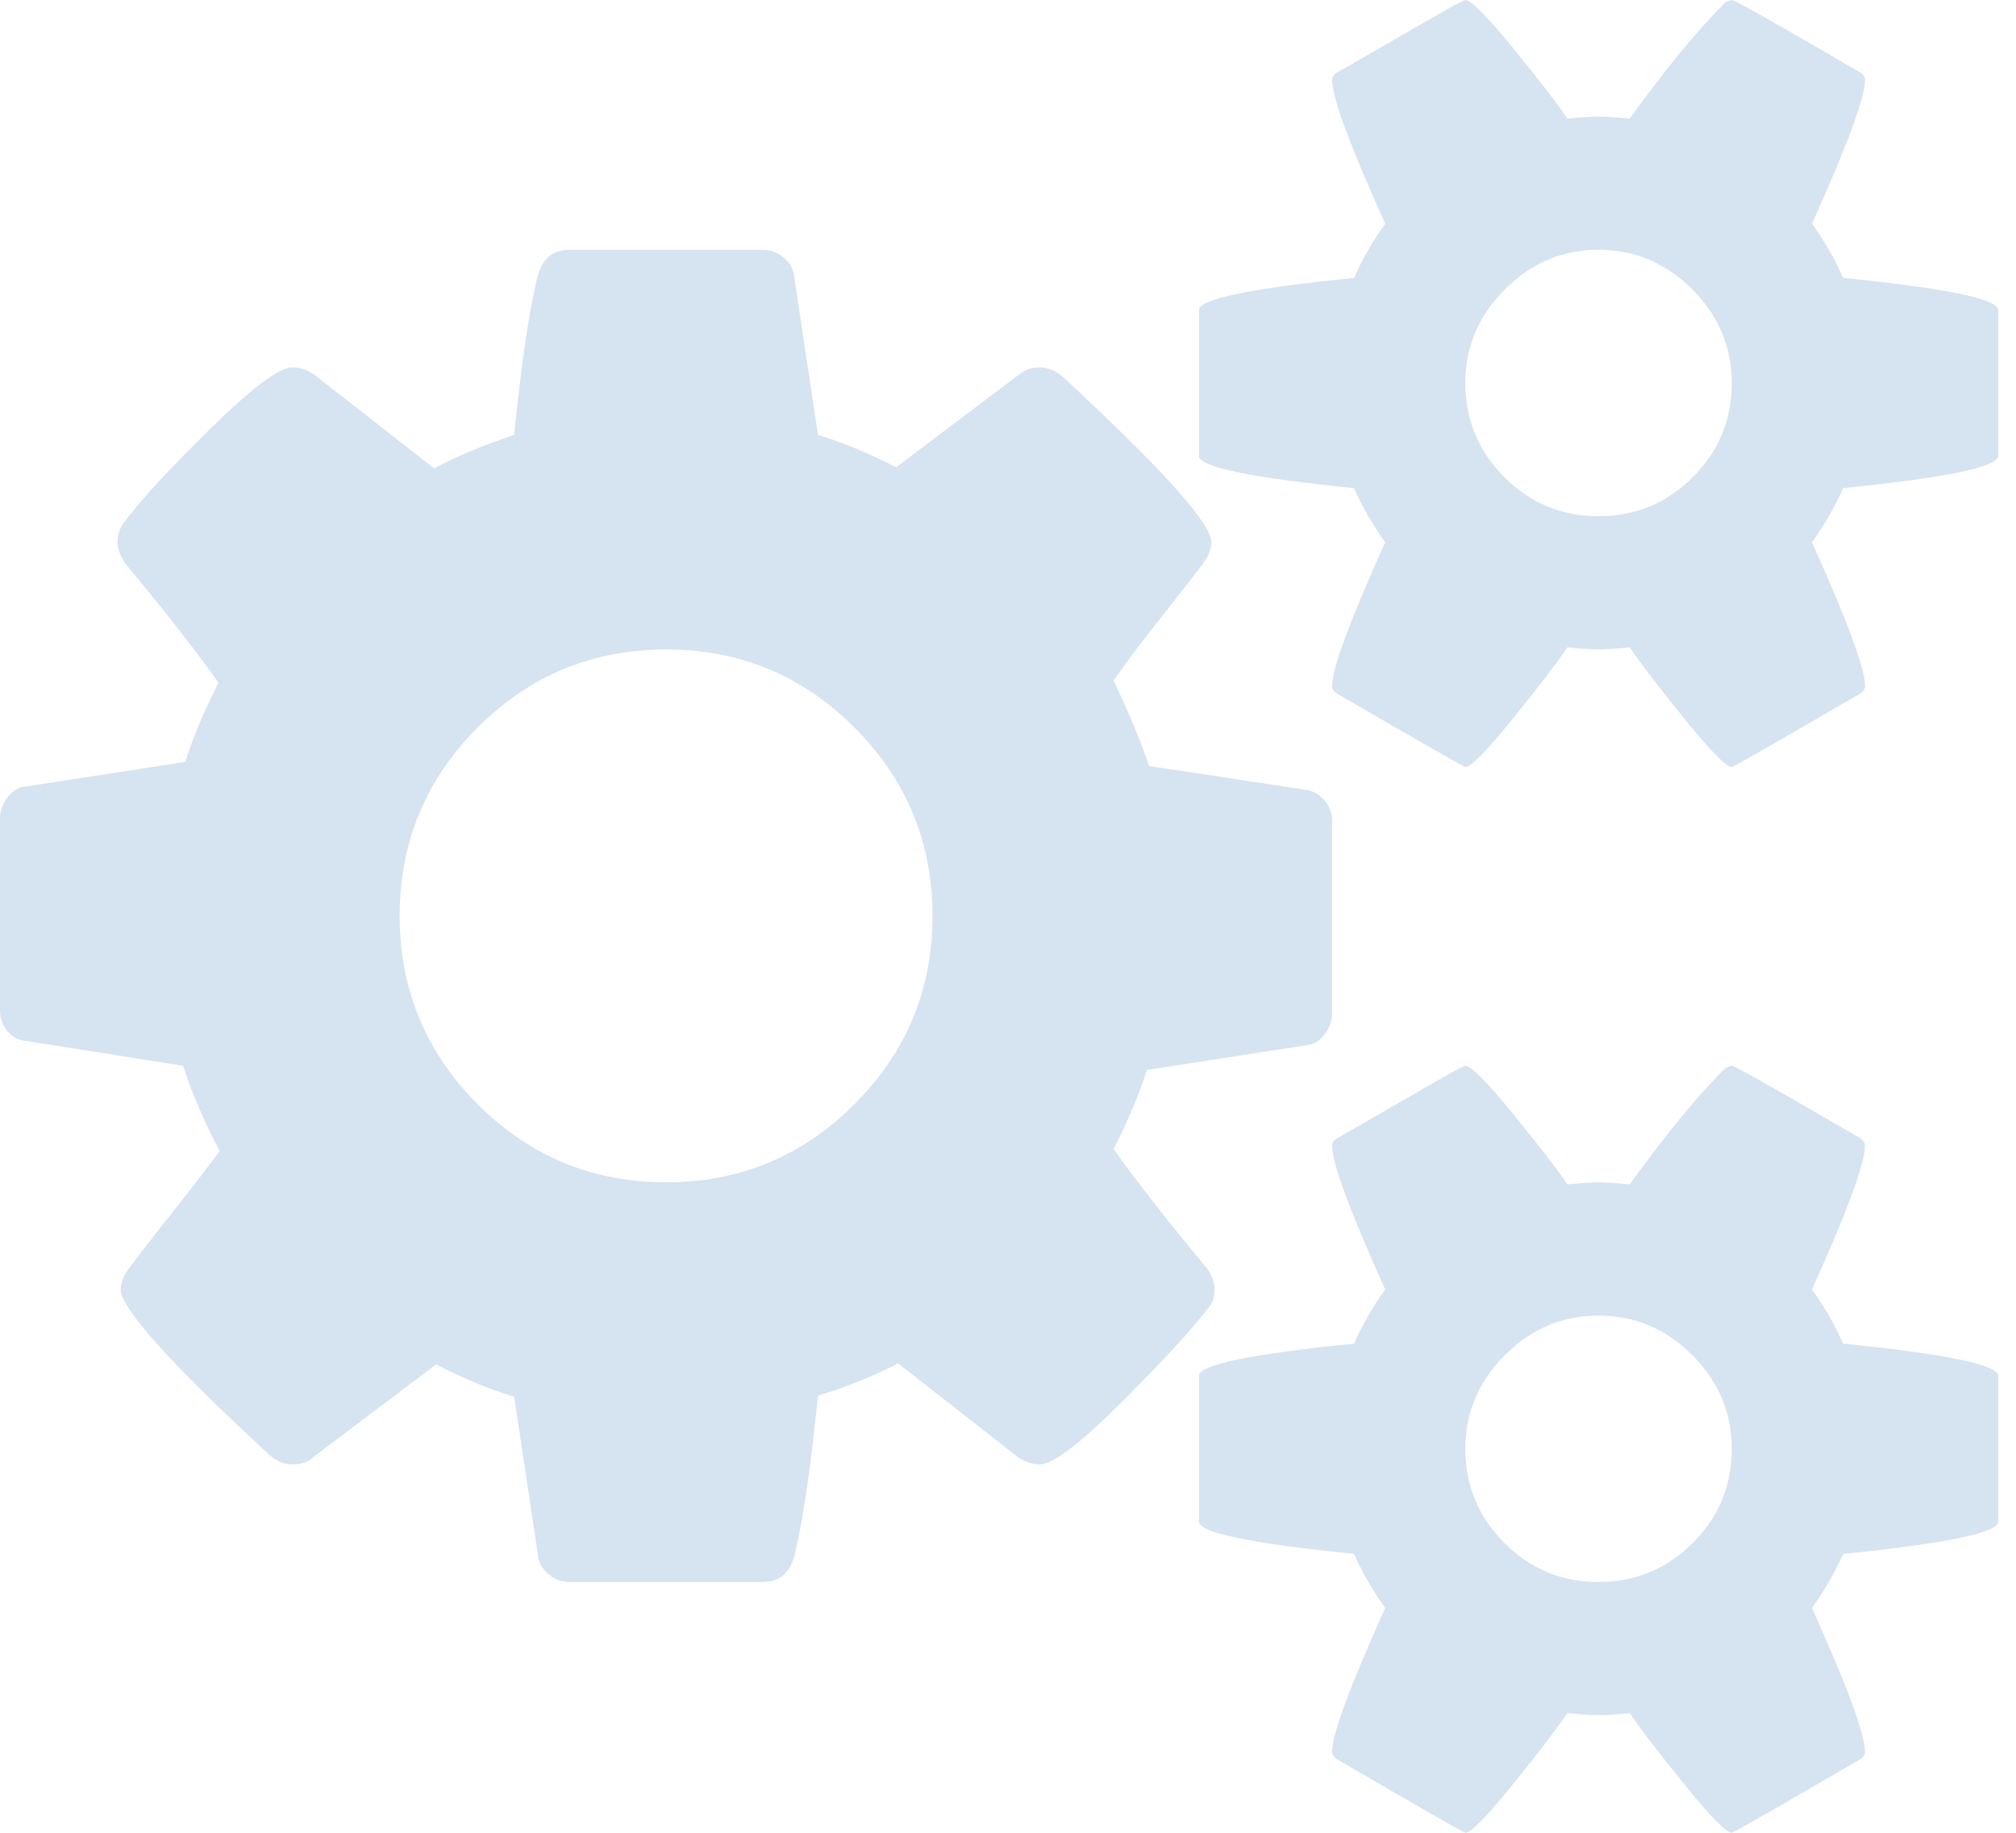 <svg width="33" height="30" viewBox="0 0 33 30" fill="none" xmlns="http://www.w3.org/2000/svg">
<path d="M19.881 21.107C19.881 20.994 19.841 20.88 19.762 20.767C19.126 20.005 18.615 19.352 18.228 18.808C18.467 18.342 18.649 17.91 18.773 17.513L21.414 17.104C21.516 17.093 21.607 17.033 21.687 16.926C21.766 16.817 21.805 16.707 21.805 16.593V13.441C21.805 13.317 21.766 13.206 21.687 13.109C21.607 13.013 21.511 12.953 21.397 12.931L18.808 12.539C18.682 12.153 18.489 11.687 18.228 11.142C18.398 10.892 18.654 10.551 18.995 10.12C19.336 9.688 19.575 9.382 19.71 9.2C19.79 9.086 19.83 8.978 19.83 8.876C19.83 8.569 19.012 7.661 17.377 6.15C17.263 6.06 17.144 6.014 17.019 6.014C16.883 6.014 16.769 6.053 16.678 6.133L14.668 7.649C14.202 7.411 13.776 7.235 13.39 7.121L12.998 4.515C12.987 4.401 12.93 4.302 12.828 4.217C12.726 4.131 12.612 4.089 12.487 4.089H9.319C9.057 4.089 8.887 4.225 8.808 4.498C8.671 5.02 8.541 5.895 8.416 7.121C7.928 7.28 7.49 7.462 7.104 7.666L5.145 6.133C5.032 6.054 4.912 6.014 4.787 6.014C4.571 6.014 4.123 6.349 3.441 7.019C2.76 7.689 2.294 8.195 2.044 8.535C1.965 8.626 1.925 8.74 1.925 8.876C1.925 8.978 1.965 9.092 2.044 9.217C2.68 9.978 3.191 10.631 3.577 11.176C3.339 11.642 3.157 12.073 3.033 12.471L0.392 12.879C0.29 12.891 0.199 12.95 0.119 13.058C0.04 13.166 0 13.277 0 13.39V16.542C0 16.667 0.04 16.777 0.119 16.874C0.199 16.971 0.295 17.024 0.409 17.036L2.998 17.445C3.135 17.876 3.334 18.342 3.595 18.841C3.413 19.091 3.146 19.438 2.794 19.881C2.442 20.324 2.209 20.625 2.096 20.784C2.016 20.897 1.976 21.006 1.976 21.107C1.976 21.414 2.794 22.323 4.43 23.833C4.543 23.924 4.662 23.969 4.787 23.969C4.935 23.969 5.049 23.93 5.128 23.85L7.138 22.334C7.604 22.573 8.03 22.748 8.416 22.862L8.808 25.468C8.819 25.582 8.876 25.682 8.978 25.767C9.08 25.852 9.194 25.894 9.319 25.894H12.487C12.748 25.894 12.919 25.758 12.998 25.485C13.135 24.951 13.265 24.071 13.39 22.845C13.844 22.709 14.281 22.532 14.702 22.317L16.661 23.85C16.774 23.93 16.894 23.969 17.019 23.969C17.235 23.969 17.68 23.631 18.356 22.955C19.032 22.28 19.5 21.771 19.762 21.431C19.841 21.351 19.881 21.244 19.881 21.107ZM13.986 18.075C13.135 18.927 12.107 19.353 10.903 19.353C9.699 19.353 8.671 18.927 7.819 18.075C6.968 17.223 6.542 16.195 6.542 14.992C6.542 13.788 6.968 12.76 7.819 11.908C8.671 11.056 9.699 10.631 10.903 10.631C12.107 10.631 13.135 11.056 13.986 11.908C14.838 12.76 15.264 13.788 15.264 14.992C15.264 16.195 14.838 17.223 13.986 18.075Z" fill="#D6E3F1"/>
<path d="M30.171 21.994C30.023 21.664 29.853 21.369 29.66 21.108C30.239 19.824 30.528 19.04 30.528 18.756C30.528 18.712 30.506 18.672 30.46 18.637C29.097 17.843 28.393 17.445 28.348 17.445L28.246 17.479C27.78 17.945 27.257 18.581 26.678 19.387C26.451 19.365 26.281 19.353 26.168 19.353C26.054 19.353 25.884 19.365 25.656 19.387C25.498 19.149 25.202 18.765 24.771 18.237C24.339 17.709 24.078 17.445 23.987 17.445C23.964 17.445 23.794 17.536 23.476 17.718C23.158 17.9 22.823 18.093 22.471 18.297C22.118 18.502 21.92 18.615 21.875 18.638C21.829 18.672 21.806 18.712 21.806 18.757C21.806 19.041 22.096 19.824 22.675 21.108C22.482 21.369 22.312 21.665 22.164 21.994C20.472 22.164 19.626 22.34 19.626 22.522V24.907C19.626 25.088 20.472 25.264 22.164 25.435C22.3 25.741 22.471 26.037 22.675 26.32C22.096 27.604 21.806 28.387 21.806 28.671C21.806 28.717 21.829 28.757 21.875 28.791C23.26 29.597 23.964 30 23.987 30C24.078 30 24.339 29.733 24.771 29.199C25.202 28.665 25.497 28.28 25.656 28.041C25.883 28.063 26.054 28.075 26.168 28.075C26.281 28.075 26.451 28.063 26.678 28.041C26.837 28.28 27.133 28.665 27.564 29.199C27.995 29.733 28.257 30 28.348 30C28.37 30 29.075 29.597 30.46 28.791C30.506 28.757 30.528 28.717 30.528 28.671C30.528 28.387 30.239 27.604 29.66 26.32C29.864 26.037 30.034 25.741 30.171 25.435C31.863 25.264 32.709 25.088 32.709 24.907V22.522C32.709 22.34 31.863 22.164 30.171 21.994ZM27.709 25.256C27.283 25.682 26.769 25.895 26.167 25.895C25.565 25.895 25.051 25.682 24.625 25.256C24.2 24.83 23.986 24.316 23.986 23.714C23.986 23.124 24.202 22.612 24.634 22.181C25.066 21.75 25.577 21.534 26.167 21.534C26.758 21.534 27.269 21.749 27.701 22.181C28.132 22.612 28.348 23.124 28.348 23.714C28.348 24.316 28.135 24.83 27.709 25.256Z" fill="#D6E3F1"/>
<path d="M30.171 4.549C30.023 4.219 29.853 3.924 29.66 3.663C30.239 2.379 30.528 1.596 30.528 1.312C30.528 1.266 30.506 1.227 30.46 1.192C29.097 0.397 28.393 0 28.348 0L28.246 0.034C27.78 0.5 27.257 1.136 26.678 1.942C26.451 1.92 26.281 1.908 26.168 1.908C26.054 1.908 25.884 1.92 25.656 1.942C25.498 1.704 25.202 1.32 24.771 0.792C24.339 0.264 24.078 5.96367e-05 23.987 5.96367e-05C23.964 5.96367e-05 23.794 0.091 23.476 0.273C23.158 0.455 22.823 0.648 22.471 0.852C22.118 1.057 21.92 1.17 21.875 1.193C21.829 1.227 21.806 1.266 21.806 1.312C21.806 1.596 22.096 2.38 22.675 3.663C22.482 3.924 22.312 4.219 22.164 4.549C20.472 4.719 19.626 4.895 19.626 5.077V7.462C19.626 7.643 20.472 7.82 22.164 7.99C22.3 8.296 22.471 8.592 22.675 8.876C22.096 10.159 21.806 10.943 21.806 11.227C21.806 11.272 21.829 11.312 21.875 11.346C23.26 12.152 23.964 12.555 23.987 12.555C24.078 12.555 24.339 12.288 24.771 11.755C25.202 11.221 25.497 10.835 25.656 10.596C25.883 10.619 26.054 10.63 26.168 10.63C26.281 10.63 26.451 10.619 26.678 10.596C26.837 10.835 27.133 11.221 27.564 11.755C27.995 12.288 28.257 12.555 28.348 12.555C28.37 12.555 29.075 12.152 30.46 11.346C30.506 11.312 30.528 11.272 30.528 11.227C30.528 10.943 30.239 10.159 29.66 8.876C29.864 8.592 30.034 8.296 30.171 7.99C31.863 7.819 32.709 7.643 32.709 7.462V5.077C32.709 4.895 31.863 4.719 30.171 4.549ZM27.709 7.811C27.283 8.237 26.769 8.45 26.167 8.45C25.565 8.45 25.051 8.237 24.625 7.811C24.2 7.385 23.986 6.871 23.986 6.269C23.986 5.679 24.202 5.167 24.634 4.736C25.066 4.304 25.577 4.088 26.167 4.088C26.758 4.088 27.269 4.305 27.701 4.736C28.132 5.167 28.348 5.679 28.348 6.269C28.348 6.871 28.135 7.385 27.709 7.811Z" fill="#D6E3F1"/>
</svg>
